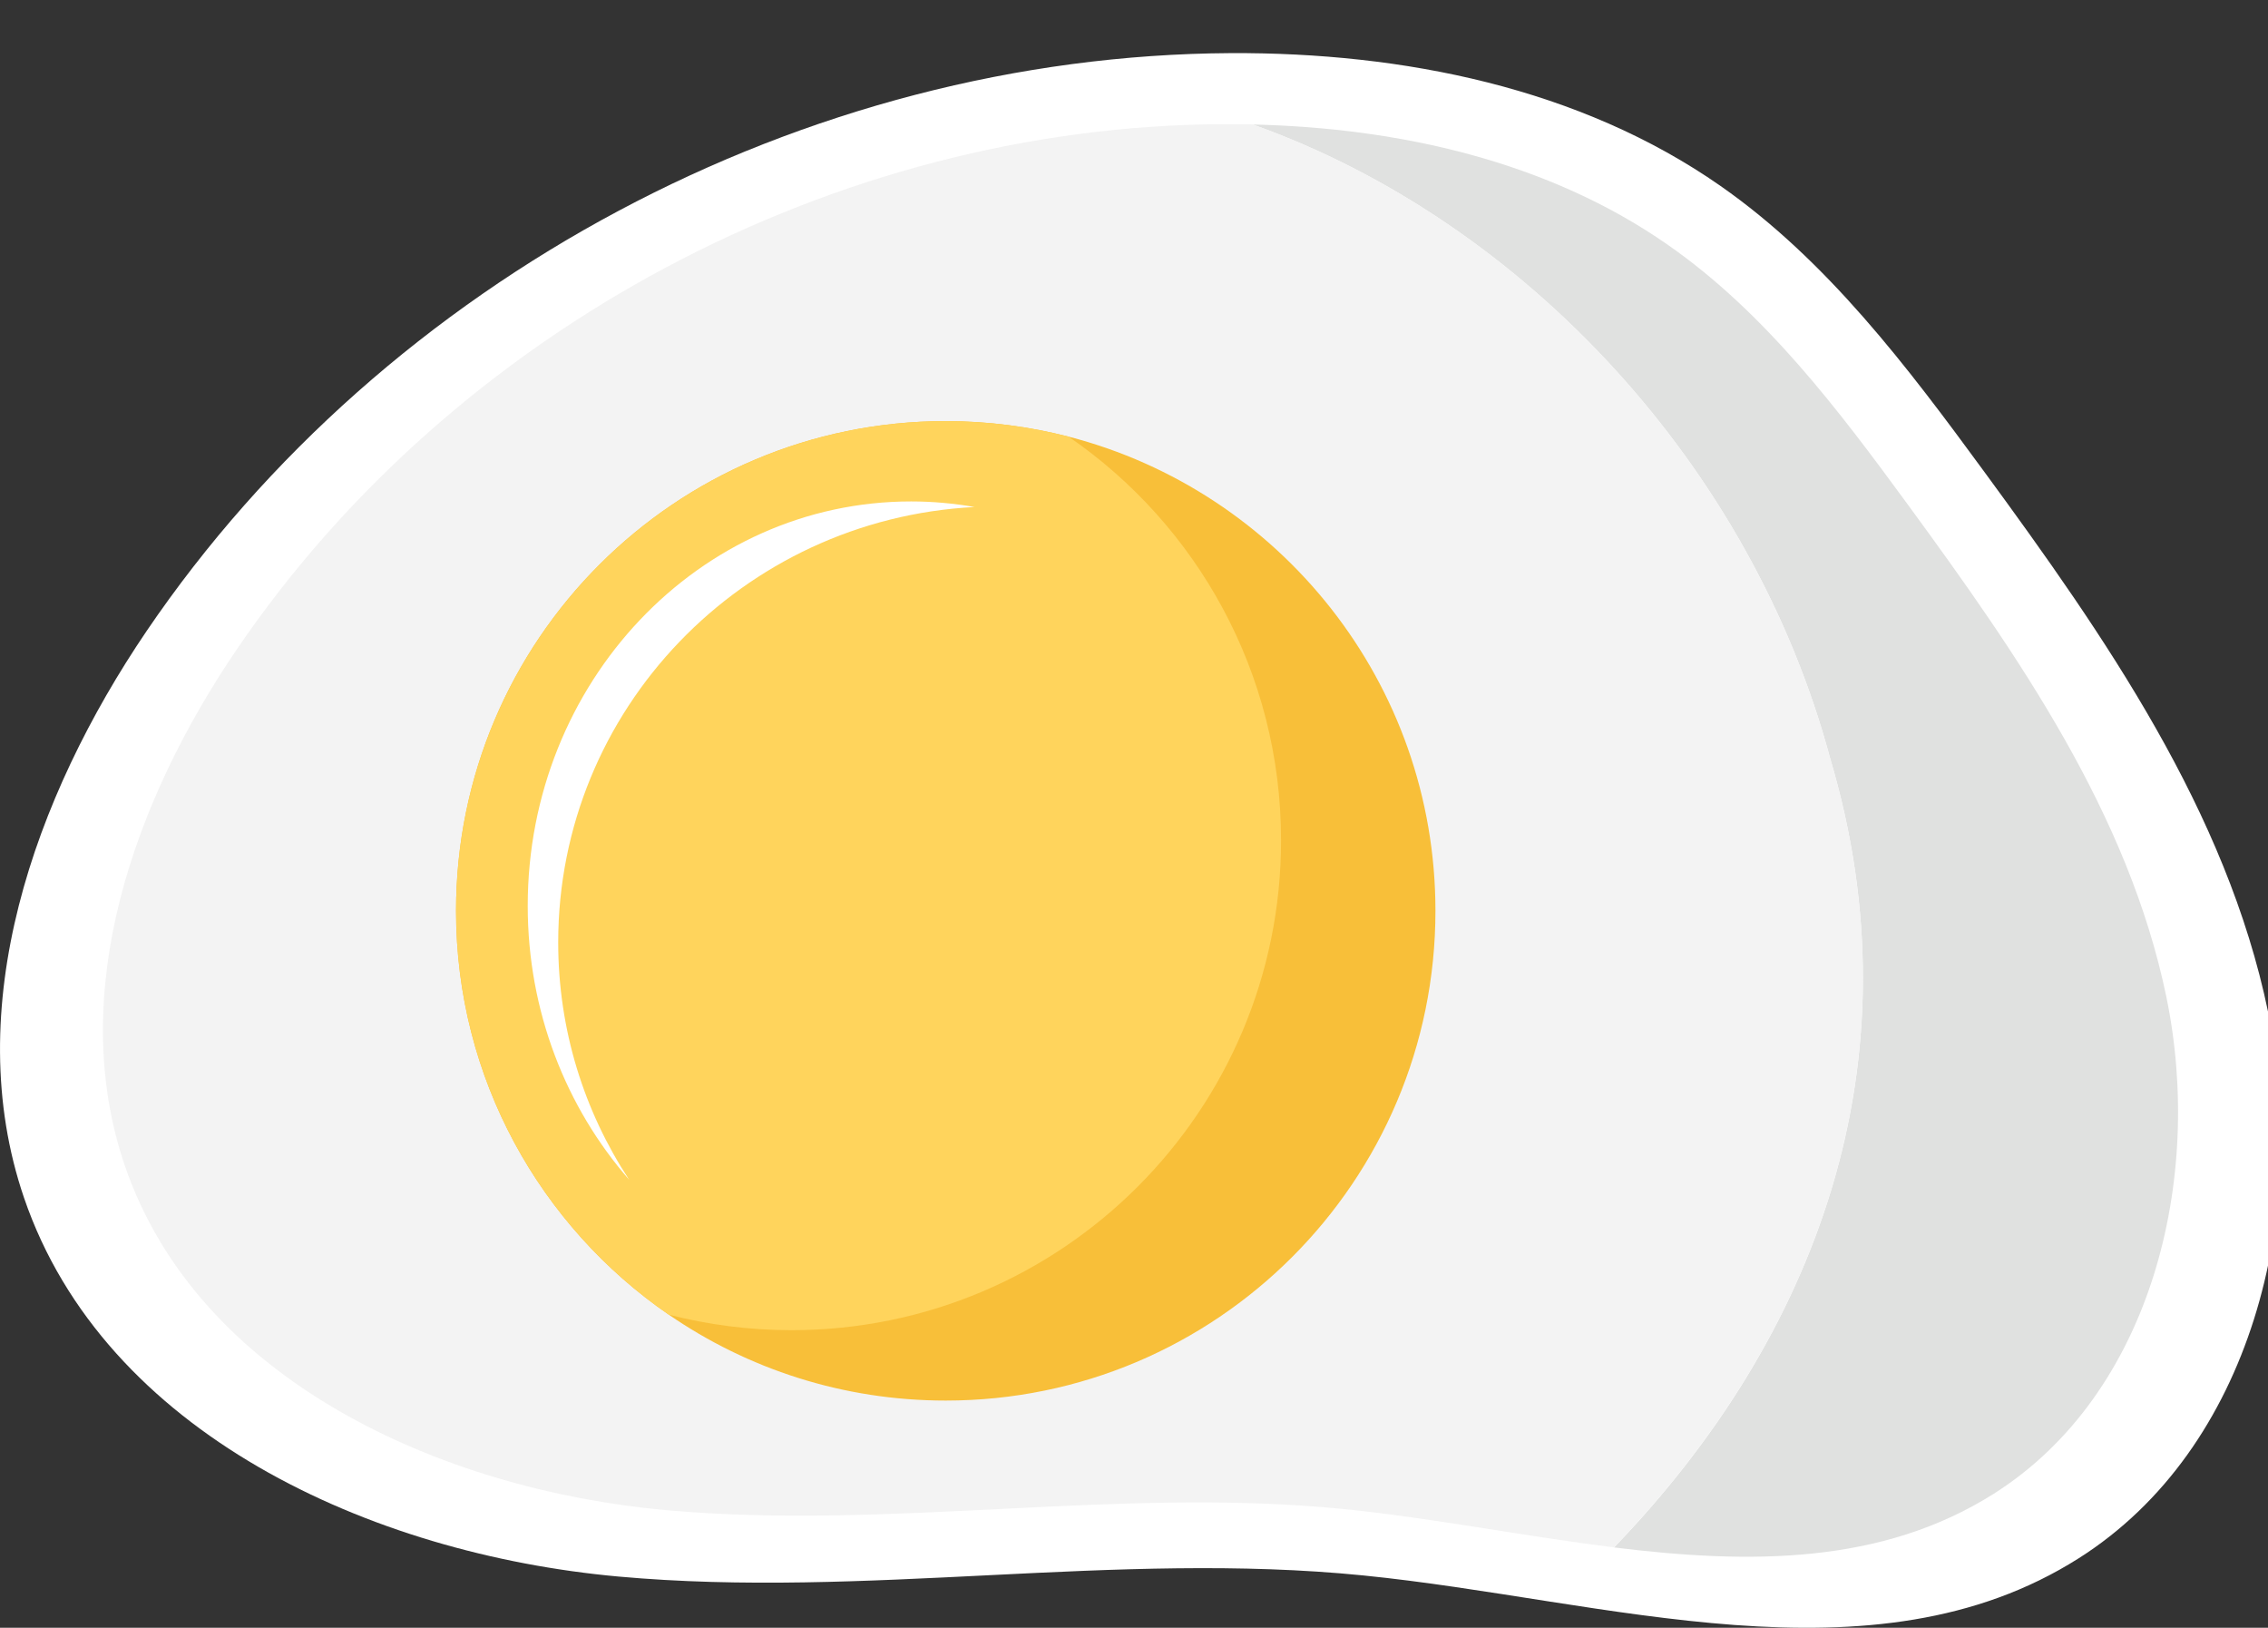 <?xml version="1.0" encoding="utf-8"?>
<!-- Generator: Adobe Illustrator 25.4.1, SVG Export Plug-In . SVG Version: 6.00 Build 0)  -->
<svg version="1.1" id="Layer_1" xmlns="http://www.w3.org/2000/svg" xmlns:xlink="http://www.w3.org/1999/xlink" x="0px" y="0px"
	 viewBox="0 0 207.58 148.94" style="enable-background:new 0 0 207.58 148.94;" xml:space="preserve">
<rect x="0" y="0" width="207.58" height="148.94" fill="#333333" stroke="none"/>
<style type="text/css">
	.st0{display:none;}
	.st1{display:inline;}
	.st2{fill:#ED8222;}
	.st3{fill:url(#SVGID_1_);}
	.st4{fill:#D27428;}
	.st5{fill:url(#SVGID_00000111166296330737186050000000894881828092417162_);}
	.st6{fill:#C96728;}
	.st7{fill:url(#SVGID_00000178891070119329321100000013415584454801257090_);}
	.st8{fill:#F89A37;}
	.st9{fill:url(#SVGID_00000174565190991967001740000017056928244501633939_);}
	.st10{fill:#F4C524;}
	.st11{fill:url(#SVGID_00000070101810379848812510000000954868359020950177_);}
	.st12{fill:#EDA321;}
	.st13{fill:url(#SVGID_00000090254167133559404670000006776787313283135874_);}
	.st14{fill:url(#SVGID_00000044165791390665141600000009526914268050486916_);}
	.st15{fill:url(#SVGID_00000000205955090162061250000001170205644092912312_);}
	.st16{fill:url(#SVGID_00000178198088084018640100000001850140753583633313_);}
	.st17{fill:#E8B121;}
	.st18{fill:url(#SVGID_00000116930364534320591090000015732267934046956967_);}
	.st19{fill:url(#SVGID_00000165200413478761555600000010060760551137543603_);}
	.st20{fill:url(#SVGID_00000065786997174583490410000008216413128800681614_);}
	.st21{fill:url(#SVGID_00000158724722942510345640000003855289459541238147_);}
	.st22{fill:url(#SVGID_00000106867593877319481960000003191751328965301930_);}
	.st23{fill:url(#SVGID_00000142158784927371207150000007201752304857544124_);}
	.st24{fill:url(#SVGID_00000132070899507252670700000012854768947644324994_);}
	.st25{fill:url(#SVGID_00000055693763977741478940000014475467677636565644_);}
	.st26{fill:url(#SVGID_00000043417903516436361240000008002158565957252518_);}
	.st27{fill:url(#SVGID_00000170244348640001040730000008339055250281410183_);}
	.st28{fill:#EB8B23;}
	.st29{fill:url(#SVGID_00000098901003346524744180000010122312322728838047_);}
	.st30{fill:url(#SVGID_00000176042852846019824780000006987150612023686044_);}
	.st31{fill:url(#SVGID_00000152243373688666059110000014435253970508931485_);}
	.st32{fill:#A1D9D8;}
	.st33{fill:url(#SVGID_00000036241953523033096760000004373035001665962384_);}
	.st34{fill:#438D88;}
	.st35{fill:#FCB017;}
	.st36{fill:url(#SVGID_00000160192621696108203920000000622605257494749339_);}
	.st37{fill:url(#SVGID_00000080182164563112958780000013032111329693061764_);}
	.st38{fill:#F5E7C6;}
	.st39{fill:url(#SVGID_00000129906023536375573010000017778816318622875070_);}
	.st40{fill:url(#SVGID_00000133509295168322086220000000610521600358161057_);}
	.st41{fill:#EDAA82;}
	.st42{fill:#FFFFFF;}
	.st43{fill:#E0E1E0;}
	.st44{fill:#F3F3F3;}
	.st45{fill:#F8BF39;}
	.st46{fill:#FFD45C;}
</style>
<g class="st0">
	<g class="st1">
		<path class="st2" d="M78.66,94.48l1.95,27.26c-8.87,6.75-17.32,13.2-24.86,18.77l-0.1,0.21c-17.6-6.83-22.48-8.28-22.48-8.28
			c-6.16-3.36,2.55-9.98,21.53-21.1C58.94,108.83,67.6,102.67,78.66,94.48z"/>
		<linearGradient id="SVGID_1_" gradientUnits="userSpaceOnUse" x1="31.207" y1="117.595" x2="80.61" y2="117.595">
			<stop  offset="0" style="stop-color:#D89B57"/>
			<stop  offset="0.333" style="stop-color:#E3B98A"/>
			<stop  offset="0.551" style="stop-color:#EED4B8"/>
			<stop  offset="0.742" style="stop-color:#F4E7D7"/>
			<stop  offset="1" style="stop-color:#FFFFFF"/>
		</linearGradient>
		<path class="st3" d="M78.66,94.48l1.95,27.26c-8.87,6.75-17.32,13.2-24.86,18.77l-0.1,0.21c-17.6-6.83-22.48-8.28-22.48-8.28
			c-6.16-3.36,2.55-9.98,21.53-21.1C58.94,108.83,67.6,102.67,78.66,94.48z"/>
		<path class="st4" d="M83.86,202.91c61.37,25.43,110.2,41.02,122.92,38.26v14.69c-13.67,1.61-59.21-13.08-116.02-36.6
			c-63.71-26.41-77.78-30.48-77.78-30.48c-1.02-0.55-1.66-1.19-1.98-1.87h0.07c-7.24-8.66-10.1-15.67-10.85-17.7
			c0.43,0.63,1.06,1.19,1.97,1.7C2.19,170.9,17.01,175.15,83.86,202.91z"/>
		
			<linearGradient id="SVGID_00000085220248139756679580000000462669858219463101_" gradientUnits="userSpaceOnUse" x1="98.677" y1="273.887" x2="105.983" y2="180.903">
			<stop  offset="0" style="stop-color:#F79030"/>
			<stop  offset="1" style="stop-color:#010101"/>
		</linearGradient>
		<path style="fill:url(#SVGID_00000085220248139756679580000000462669858219463101_);" d="M83.86,202.91
			c61.37,25.43,110.2,41.02,122.92,38.26v14.69c-13.67,1.61-59.21-13.08-116.02-36.6c-63.71-26.41-77.78-30.48-77.78-30.48
			c-1.02-0.55-1.66-1.19-1.98-1.87h0.07c-7.24-8.66-10.1-15.67-10.85-17.7c0.43,0.63,1.06,1.19,1.97,1.7
			C2.19,170.9,17.01,175.15,83.86,202.91z"/>
		<path class="st6" d="M209.33,239.98c10.93-11.08,69.12-57.32,124.09-101.44c43.31-34.69,71.95-53.41,77.1-62.59
			c-1.66,5.73-5.69,19.23-8.83,22.89c-5.69,9-32.73,26.75-73.12,59.14c-52.35,42-107.78,86.03-118.25,96.6
			c-0.68,0.72-1.85,1.15-3.54,1.27v-14.69C207.95,240.96,208.8,240.54,209.33,239.98z"/>
		
			<linearGradient id="SVGID_00000117671134735094775180000005011758490493905296_" gradientUnits="userSpaceOnUse" x1="364.512" y1="284.035" x2="300.747" y2="149.199">
			<stop  offset="0" style="stop-color:#F79030"/>
			<stop  offset="1" style="stop-color:#010101"/>
		</linearGradient>
		<path style="fill:url(#SVGID_00000117671134735094775180000005011758490493905296_);" d="M209.33,239.98
			c10.93-11.08,69.12-57.32,124.09-101.44c43.31-34.69,71.95-53.41,77.1-62.59c-1.66,5.73-5.69,19.23-8.83,22.89
			c-5.69,9-32.73,26.75-73.12,59.14c-52.35,42-107.78,86.03-118.25,96.6c-0.68,0.72-1.85,1.15-3.54,1.27v-14.69
			C207.95,240.96,208.8,240.54,209.33,239.98z"/>
		<path class="st8" d="M333.42,138.55c-54.97,44.11-113.16,90.35-124.09,101.44c-0.53,0.55-1.38,0.97-2.55,1.19v-9.93
			c1.17-0.21,2.02-0.63,2.55-1.19c10.93-11.13,69.12-57.32,124.09-101.44c47.13-37.83,76.89-56.64,77.85-64.84v9.55
			c0,0-0.27,0.93-0.7,2.46c0,0.04,0,0.09-0.04,0.17C405.36,85.14,376.73,103.86,333.42,138.55z"/>
		
			<linearGradient id="SVGID_00000168084870621614263660000005225900333464074886_" gradientUnits="userSpaceOnUse" x1="171.901" y1="259.236" x2="405.723" y2="77.891">
			<stop  offset="0" style="stop-color:#D89B57"/>
			<stop  offset="0.333" style="stop-color:#E3B98A"/>
			<stop  offset="0.551" style="stop-color:#EED4B8"/>
			<stop  offset="0.742" style="stop-color:#F4E7D7"/>
			<stop  offset="1" style="stop-color:#FFFFFF"/>
		</linearGradient>
		<path style="fill:url(#SVGID_00000168084870621614263660000005225900333464074886_);" d="M333.42,138.55
			c-54.97,44.11-113.16,90.35-124.09,101.44c-0.53,0.55-1.38,0.97-2.55,1.19v-9.93c1.17-0.21,2.02-0.63,2.55-1.19
			c10.93-11.13,69.12-57.32,124.09-101.44c47.13-37.83,76.89-56.64,77.85-64.84v9.55c0,0-0.27,0.93-0.7,2.46
			c0,0.04,0,0.09-0.04,0.17C405.36,85.14,376.73,103.86,333.42,138.55z"/>
		<path class="st10" d="M206.78,241.17c-12.72,2.76-61.55-12.82-122.92-38.26C17.01,175.15,2.19,170.9,2.19,170.9
			c-0.91-0.51-1.55-1.06-1.97-1.7c-0.04-0.09-0.04-0.21-0.1-0.26C0.07,168.69,0,168.57,0,168.57v-9.85c0.28,0.9,1.02,1.62,2.19,2.25
			c0,0,14.82,4.25,81.67,32.01c61.37,25.43,110.2,41.02,122.92,38.26V241.17z"/>
		
			<linearGradient id="SVGID_00000108273225369274235420000007764015181361870011_" gradientUnits="userSpaceOnUse" x1="-82.511" y1="106.717" x2="208.463" y2="253.533">
			<stop  offset="0" style="stop-color:#D89B57"/>
			<stop  offset="0.333" style="stop-color:#E3B98A"/>
			<stop  offset="0.551" style="stop-color:#EED4B8"/>
			<stop  offset="0.742" style="stop-color:#F4E7D7"/>
			<stop  offset="1" style="stop-color:#FFFFFF"/>
		</linearGradient>
		<path style="fill:url(#SVGID_00000108273225369274235420000007764015181361870011_);" d="M206.78,241.17
			c-12.72,2.76-61.55-12.82-122.92-38.26C17.01,175.15,2.19,170.9,2.19,170.9c-0.91-0.51-1.55-1.06-1.97-1.7
			c-0.04-0.09-0.04-0.21-0.1-0.26C0.07,168.69,0,168.57,0,168.57v-9.85c0.28,0.9,1.02,1.62,2.19,2.25c0,0,14.82,4.25,81.67,32.01
			c61.37,25.43,110.2,41.02,122.92,38.26V241.17z"/>
		<path class="st12" d="M210.71,64.58c15.1,4.97,30.93,10.23,46.92,15.5c-9.4,7.51-18.74,14.99-27.96,22.29l-15.77-5.35
			L210.71,64.58z"/>
		<path class="st12" d="M207.2,137.15c15.1,5.01,30.34,10.06,45.27,14.9c-9.56,7.69-18.22,14.73-25.46,20.72l-16.3-5.56v-0.09
			L207.2,137.15z"/>
		
			<linearGradient id="SVGID_00000129203295836737113240000006632213932709015437_" gradientUnits="userSpaceOnUse" x1="227.132" y1="178.835" x2="231.12" y2="128.328">
			<stop  offset="0" style="stop-color:#F79030"/>
			<stop  offset="1" style="stop-color:#010101"/>
		</linearGradient>
		<path style="fill:url(#SVGID_00000129203295836737113240000006632213932709015437_);" d="M207.2,137.15
			c15.1,5.01,30.34,10.06,45.27,14.9c-9.56,7.69-18.22,14.73-25.46,20.72l-16.3-5.56v-0.09L207.2,137.15z"/>
		<path class="st12" d="M272.65,85.05c15.16,4.97,30.36,9.98,44.97,14.78c-2.27,1.78-4.63,3.65-7,5.56
			c-7.03,5.65-14.14,11.33-21.17,16.94l-16.58-5.52h-0.21V85.05z"/>
		
			<linearGradient id="SVGID_00000024002925106532111010000014511185271519369869_" gradientUnits="userSpaceOnUse" x1="289.889" y1="135.082" x2="295.199" y2="91.934">
			<stop  offset="0" style="stop-color:#F79030"/>
			<stop  offset="1" style="stop-color:#010101"/>
		</linearGradient>
		<path style="fill:url(#SVGID_00000024002925106532111010000014511185271519369869_);" d="M272.65,85.05
			c15.16,4.97,30.36,9.98,44.97,14.78c-2.27,1.78-4.63,3.65-7,5.56c-7.03,5.65-14.14,11.33-21.17,16.94l-16.58-5.52h-0.21V85.05z"/>
		<path class="st12" d="M374.26,48.32c5.8,3.27-4.18,11.25-25.28,27.3c0,0-5.94-1.78-13.97-4.29V35.07
			C355.62,41.57,371.39,46.71,374.26,48.32z"/>
		
			<linearGradient id="SVGID_00000055709403740836887650000001156168330574786706_" gradientUnits="userSpaceOnUse" x1="353.221" y1="97.074" x2="355.214" y2="48.578">
			<stop  offset="0" style="stop-color:#F79030"/>
			<stop  offset="1" style="stop-color:#010101"/>
		</linearGradient>
		<path style="fill:url(#SVGID_00000055709403740836887650000001156168330574786706_);" d="M374.26,48.32
			c5.8,3.27-4.18,11.25-25.28,27.3c0,0-5.94-1.78-13.97-4.29V35.07C355.62,41.57,371.39,46.71,374.26,48.32z"/>
		<path class="st12" d="M271.98,51.12V15.41c15.46,4.84,32.35,10.07,47.83,14.86c-10.43,8.41-21.36,17.2-32.59,26.16
			c-5.24-1.66-10.4-3.23-15.39-4.76l-0.23-0.3L271.98,51.12z"/>
		
			<linearGradient id="SVGID_00000135683534267322415540000017894540517641628085_" gradientUnits="userSpaceOnUse" x1="289.591" y1="60.02" x2="296.232" y2="20.835">
			<stop  offset="0" style="stop-color:#F79030"/>
			<stop  offset="1" style="stop-color:#010101"/>
		</linearGradient>
		<path style="fill:url(#SVGID_00000135683534267322415540000017894540517641628085_);" d="M271.98,51.12V15.41
			c15.46,4.84,32.35,10.07,47.83,14.86c-10.43,8.41-21.36,17.2-32.59,26.16c-5.24-1.66-10.4-3.23-15.39-4.76l-0.23-0.3L271.98,51.12
			z"/>
		<path class="st12" d="M218.84-1.78c5.05,2,19.6,6.75,37.94,12.49c-8.7,7-17.79,14.27-27.11,21.74c-8.7-4.93-15.35-6.63-20.61-6.46
			v-29.8v-0.04C211.88-3.86,215.12-3.26,218.84-1.78z"/>
		<path class="st12" d="M145.87,43.01c14.29,4.76,31.29,10.44,49.85,16.56c-7.75,6.16-15.46,12.31-23.06,18.38l-25.3-7.56
			L145.87,43.01z"/>
		<path class="st12" d="M130.25,111.71c-8.7,6.92-16.94,13.46-24.5,19.4l-25.13-9.38l-1.95-27.26
			C92.41,99.06,110.16,105.01,130.25,111.71z"/>
		<path class="st17" d="M188.61,117.06l25.28-20.04l15.77,5.35c-8.6,6.84-17.04,13.55-25.11,19.96
			C199.18,120.59,193.85,118.85,188.61,117.06z"/>
		<path class="st17" d="M147.42,145.38l19.55,6.75c-11,8.75-20.47,16.22-27.74,21.95v0.04c-6.33-2.37-12.97-4.92-19.87-7.64l28-21.1
			H147.42z"/>
		
			<linearGradient id="SVGID_00000060000615482098031060000004042584297895398079_" gradientUnits="userSpaceOnUse" x1="119.354" y1="159.756" x2="166.972" y2="159.756">
			<stop  offset="0" style="stop-color:#FCB668"/>
			<stop  offset="1" style="stop-color:#FFFFFF"/>
		</linearGradient>
		<path style="fill:url(#SVGID_00000060000615482098031060000004042584297895398079_);" d="M147.42,145.38l19.55,6.75
			c-11,8.75-20.47,16.22-27.74,21.95v0.04c-6.33-2.37-12.97-4.92-19.87-7.64l28-21.1H147.42z"/>
		<path class="st17" d="M183.98,188.61l26.73-21.48v0.09l16.3,5.56c-10.04,8.28-17.32,14.52-20.34,17.53
			c-2.19,2.17-10.25,1.44-22.69-1.66V188.61z"/>
		
			<linearGradient id="SVGID_00000097476595554605187410000011675162555416297902_" gradientUnits="userSpaceOnUse" x1="183.98" y1="179.338" x2="227.011" y2="179.338">
			<stop  offset="0" style="stop-color:#FCB668"/>
			<stop  offset="1" style="stop-color:#FFFFFF"/>
		</linearGradient>
		<path style="fill:url(#SVGID_00000097476595554605187410000011675162555416297902_);" d="M183.98,188.61l26.73-21.48v0.09
			l16.3,5.56c-10.04,8.28-17.32,14.52-20.34,17.53c-2.19,2.17-10.25,1.44-22.69-1.66V188.61z"/>
		<path class="st17" d="M272.65,117.41v-0.6h0.21l16.58,5.52c-8.43,6.75-16.79,13.46-24.69,19.83h-0.07
			c-5.31-1.74-10.74-3.57-16.2-5.35L272.65,117.41z"/>
		
			<linearGradient id="SVGID_00000146480634041525397100000018287177541966625940_" gradientUnits="userSpaceOnUse" x1="248.494" y1="129.484" x2="289.446" y2="129.484">
			<stop  offset="0" style="stop-color:#FCB668"/>
			<stop  offset="1" style="stop-color:#FFFFFF"/>
		</linearGradient>
		<path style="fill:url(#SVGID_00000146480634041525397100000018287177541966625940_);" d="M272.65,117.41v-0.6h0.21l16.58,5.52
			c-8.43,6.75-16.79,13.46-24.69,19.83h-0.07c-5.31-1.74-10.74-3.57-16.2-5.35L272.65,117.41z"/>
		<path class="st17" d="M348.98,75.62c-5.52,4.2-11.8,9-18.77,14.35c-4.92-1.66-9.98-3.31-15.03-4.93l19.83-13.71
			C343.03,73.84,348.98,75.62,348.98,75.62z"/>
		
			<linearGradient id="SVGID_00000098218302172871752060000011957151175149915785_" gradientUnits="userSpaceOnUse" x1="315.177" y1="80.656" x2="348.977" y2="80.656">
			<stop  offset="0" style="stop-color:#FCB668"/>
			<stop  offset="1" style="stop-color:#FFFFFF"/>
		</linearGradient>
		<path style="fill:url(#SVGID_00000098218302172871752060000011957151175149915785_);" d="M348.98,75.62
			c-5.52,4.2-11.8,9-18.77,14.35c-4.92-1.66-9.98-3.31-15.03-4.93l19.83-13.71C343.03,73.84,348.98,75.62,348.98,75.62z"/>
		<path class="st17" d="M287.22,56.43c-5.69,4.59-11.42,9.17-17.22,13.76c-5.2-1.7-10.47-3.44-15.63-5.13l17.22-13.67l0.23,0.3
			C276.82,53.21,281.98,54.77,287.22,56.43z"/>
		
			<linearGradient id="SVGID_00000067918870299655766780000015928372364505070979_" gradientUnits="userSpaceOnUse" x1="254.377" y1="60.784" x2="287.22" y2="60.784">
			<stop  offset="0" style="stop-color:#FCB668"/>
			<stop  offset="1" style="stop-color:#FFFFFF"/>
		</linearGradient>
		<path style="fill:url(#SVGID_00000067918870299655766780000015928372364505070979_);" d="M287.22,56.43
			c-5.69,4.59-11.42,9.17-17.22,13.76c-5.2-1.7-10.47-3.44-15.63-5.13l17.22-13.67l0.23,0.3C276.82,53.21,281.98,54.77,287.22,56.43
			z"/>
		<path class="st17" d="M209.05,25.99c5.27-0.17,11.91,1.53,20.61,6.46c-7.11,5.73-14.33,11.5-21.61,17.32
			c-8.3-2.76-16.37-5.48-24.03-8.03c1.13-0.97,6.71-6.11,7.35-6.71C195.72,31.08,200.66,26.24,209.05,25.99z"/>
		<path class="st17" d="M147.36,70.4l25.3,7.56c-10.32,8.2-20.36,16.22-30.04,23.9c-8.7-2.93-17.05-5.69-24.86-8.28
			C128.12,85.52,138.27,77.58,147.36,70.4z"/>
		<path class="st17" d="M105.75,131.12c-9.51,7.51-17.9,14.18-24.82,19.66c-10.47-4.2-18.74-7.51-25.28-10.06l0.1-0.21
			c7.54-5.56,15.99-12.02,24.86-18.77L105.75,131.12z"/>
		<path class="st2" d="M209.05-3.82v29.8c-8.39,0.26-13.33,5.1-17.68,9.04c-0.64,0.6-6.22,5.73-7.35,6.71
			c-9.08-3.06-17.68-5.9-25.67-8.57c17.81-14.01,31.95-25.35,36.2-28.96c0,0,4.25-8.07,14.5-8.07V-3.82z"/>
		<path class="st2" d="M145.87,43.01l1.49,27.39c-9.09,7.17-19.23,15.12-29.6,23.18c-9.51-3.18-18.34-6.16-26.16-8.75
			C108.4,72.1,128.12,56.86,145.87,43.01z"/>
		<path class="st2" d="M147.36,117.41v27.98l-28,21.1c-5.73-2.3-11.7-4.67-17.79-7.22c-2.25-0.93-4.42-1.87-6.54-2.72
			c13.27-10.57,30.76-24.37,50.27-39.83C145.98,116.94,146.68,117.19,147.36,117.41z"/>
		
			<linearGradient id="SVGID_00000047763273039893020430000016773823500230854584_" gradientUnits="userSpaceOnUse" x1="95.028" y1="141.606" x2="147.358" y2="141.606">
			<stop  offset="0" style="stop-color:#D89B57"/>
			<stop  offset="0.333" style="stop-color:#E3B98A"/>
			<stop  offset="0.551" style="stop-color:#EED4B8"/>
			<stop  offset="0.742" style="stop-color:#F4E7D7"/>
			<stop  offset="1" style="stop-color:#FFFFFF"/>
		</linearGradient>
		<path style="fill:url(#SVGID_00000047763273039893020430000016773823500230854584_);" d="M147.36,117.41v27.98l-28,21.1
			c-5.73-2.3-11.7-4.67-17.79-7.22c-2.25-0.93-4.42-1.87-6.54-2.72c13.27-10.57,30.76-24.37,50.27-39.83
			C145.98,116.94,146.68,117.19,147.36,117.41z"/>
		<path class="st2" d="M210.71,64.58l3.18,32.44l-25.28,20.04c-10.53-3.44-20.89-6.88-30.93-10.23
			C174.62,93.37,192.75,78.98,210.71,64.58z"/>
		<path class="st2" d="M271.98,15.41v35.71l-0.38,0.26l-17.22,13.67c-10.61-3.53-21.08-6.97-31.29-10.32
			C240.05,41.14,256.73,27.73,271.98,15.41z"/>
		
			<linearGradient id="SVGID_00000054241343784913545280000000696388504459818369_" gradientUnits="userSpaceOnUse" x1="223.085" y1="40.234" x2="271.976" y2="40.234">
			<stop  offset="0" style="stop-color:#D89B57"/>
			<stop  offset="0.333" style="stop-color:#E3B98A"/>
			<stop  offset="0.551" style="stop-color:#EED4B8"/>
			<stop  offset="0.742" style="stop-color:#F4E7D7"/>
			<stop  offset="1" style="stop-color:#FFFFFF"/>
		</linearGradient>
		<path style="fill:url(#SVGID_00000054241343784913545280000000696388504459818369_);" d="M271.98,15.41v35.71l-0.38,0.26
			l-17.22,13.67c-10.61-3.53-21.08-6.97-31.29-10.32C240.05,41.14,256.73,27.73,271.98,15.41z"/>
		<path class="st2" d="M335.01,35.07v36.26l-19.83,13.71c-9.89-3.27-19.97-6.54-30.12-9.89c17.32-13.84,34.27-27.47,49.89-40.08
			C335.01,35.07,335.01,35.07,335.01,35.07z"/>
		
			<linearGradient id="SVGID_00000065035089955251295300000011430900089097669761_" gradientUnits="userSpaceOnUse" x1="285.055" y1="60.062" x2="335.007" y2="60.062">
			<stop  offset="0" style="stop-color:#D89B57"/>
			<stop  offset="0.333" style="stop-color:#E3B98A"/>
			<stop  offset="0.551" style="stop-color:#EED4B8"/>
			<stop  offset="0.742" style="stop-color:#F4E7D7"/>
			<stop  offset="1" style="stop-color:#FFFFFF"/>
		</linearGradient>
		<path style="fill:url(#SVGID_00000065035089955251295300000011430900089097669761_);" d="M335.01,35.07v36.26l-19.83,13.71
			c-9.89-3.27-19.97-6.54-30.12-9.89c17.32-13.84,34.27-27.47,49.89-40.08C335.01,35.07,335.01,35.07,335.01,35.07z"/>
		<path class="st2" d="M272.65,116.81v0.6l-24.16,19.4c-9.57-3.1-19.25-6.28-28.91-9.47c16.94-13.46,35.01-27.86,53.07-42.29V116.81
			z"/>
		
			<linearGradient id="SVGID_00000090292396926006014570000003884228086761048978_" gradientUnits="userSpaceOnUse" x1="219.581" y1="110.927" x2="272.655" y2="110.927">
			<stop  offset="0" style="stop-color:#D89B57"/>
			<stop  offset="0.333" style="stop-color:#E3B98A"/>
			<stop  offset="0.551" style="stop-color:#EED4B8"/>
			<stop  offset="0.742" style="stop-color:#F4E7D7"/>
			<stop  offset="1" style="stop-color:#FFFFFF"/>
		</linearGradient>
		<path style="fill:url(#SVGID_00000090292396926006014570000003884228086761048978_);" d="M272.65,116.81v0.6l-24.16,19.4
			c-9.57-3.1-19.25-6.28-28.91-9.47c16.94-13.46,35.01-27.86,53.07-42.29V116.81z"/>
		<path class="st2" d="M183.98,188.61v0.04c-8.24-2.12-18.39-5.27-30.02-9.3c13.44-10.62,32.08-25.39,53.24-42.2l3.5,29.97
			L183.98,188.61z"/>
		
			<linearGradient id="SVGID_00000004520223379079410470000011597713007083622561_" gradientUnits="userSpaceOnUse" x1="153.958" y1="162.899" x2="210.707" y2="162.899">
			<stop  offset="0" style="stop-color:#D89B57"/>
			<stop  offset="0.333" style="stop-color:#E3B98A"/>
			<stop  offset="0.551" style="stop-color:#EED4B8"/>
			<stop  offset="0.742" style="stop-color:#F4E7D7"/>
			<stop  offset="1" style="stop-color:#FFFFFF"/>
		</linearGradient>
		<path style="fill:url(#SVGID_00000004520223379079410470000011597713007083622561_);" d="M183.98,188.61v0.04
			c-8.24-2.12-18.39-5.27-30.02-9.3c13.44-10.62,32.08-25.39,53.24-42.2l3.5,29.97L183.98,188.61z"/>
		<path class="st28" d="M15.35,136.47c0,0,13.72,3.99,75.58,29.6c55.11,22.84,99.31,37.15,112.6,35.58v0.04l3.25,29.55
			c-12.72,2.76-61.55-12.82-122.92-38.26c-66.85-27.77-81.67-32.01-81.67-32.01c-1.17-0.63-1.91-1.36-2.19-2.25v-0.08
			c-0.15-6.8,11.91-24.12,13.4-26.24C12.8,134.09,13.44,135.41,15.35,136.47z"/>
		
			<linearGradient id="SVGID_00000131329105085604254690000001054641107018035329_" gradientUnits="userSpaceOnUse" x1="113.475" y1="171.858" x2="95.771" y2="209.922">
			<stop  offset="0" style="stop-color:#F79030"/>
			<stop  offset="1" style="stop-color:#010101"/>
		</linearGradient>
		<path style="fill:url(#SVGID_00000131329105085604254690000001054641107018035329_);" d="M15.35,136.47c0,0,13.72,3.99,75.58,29.6
			c55.11,22.84,99.31,37.15,112.6,35.58v0.04l3.25,29.55c-12.72,2.76-61.55-12.82-122.92-38.26
			c-66.85-27.77-81.67-32.01-81.67-32.01c-1.17-0.63-1.91-1.36-2.19-2.25v-0.08c-0.15-6.8,11.91-24.12,13.4-26.24
			C12.8,134.09,13.44,135.41,15.35,136.47z"/>
		<path class="st2" d="M411.26,63.23v0.55c-0.96,8.19-30.72,27-77.85,64.84c-54.97,44.11-113.16,90.31-124.09,101.44
			c-0.53,0.55-1.38,0.97-2.55,1.19l-3.25-29.55v-0.04c1.66-0.13,2.76-0.55,3.46-1.23c10.19-10.27,63.96-53.11,114.83-93.84
			c47.09-37.79,75.4-55.03,71.74-61.61C397.59,48.75,408.59,59.19,411.26,63.23z"/>
		
			<linearGradient id="SVGID_00000036966652381341712080000003547351818891362728_" gradientUnits="userSpaceOnUse" x1="346.111" y1="204.926" x2="298.276" y2="130.515">
			<stop  offset="0" style="stop-color:#F79030"/>
			<stop  offset="1" style="stop-color:#010101"/>
		</linearGradient>
		<path style="fill:url(#SVGID_00000036966652381341712080000003547351818891362728_);" d="M411.26,63.23v0.55
			c-0.96,8.19-30.72,27-77.85,64.84c-54.97,44.11-113.16,90.31-124.09,101.44c-0.53,0.55-1.38,0.97-2.55,1.19l-3.25-29.55v-0.04
			c1.66-0.13,2.76-0.55,3.46-1.23c10.19-10.27,63.96-53.11,114.83-93.84c47.09-37.79,75.4-55.03,71.74-61.61
			C397.59,48.75,408.59,59.19,411.26,63.23z"/>
		<path class="st10" d="M393.56,44.97c-0.89-0.85-1.49-1.4-1.49-1.4c-9.51-5.35-152.41-47.6-171.64-55.37
			c-19.23-7.69-26.83,6.67-26.83,6.67C179.03,7.31,60.17,100.89,39.17,113.16c-14.84,8.66-23.97,14.86-25.67,19.07
			c0,0.04-0.07,0.08-0.11,0.17c-0.6,1.7,0.04,3.01,1.95,4.07c0,0,13.72,3.99,75.58,29.6c55.11,22.84,99.31,37.15,112.6,35.58
			c1.66-0.13,2.76-0.55,3.46-1.23c10.19-10.27,63.96-53.11,114.83-93.84C368.91,68.79,397.23,51.55,393.56,44.97z M319.81,30.27
			c-10.43,8.41-21.36,17.2-32.59,26.16c-5.69,4.59-11.42,9.17-17.22,13.76c-5.2-1.7-10.47-3.44-15.63-5.13
			c-10.61-3.53-21.08-6.97-31.29-10.32c16.96-13.59,33.65-27,48.89-39.32C287.43,20.26,304.33,25.48,319.81,30.27z M257.62,80.08
			c-9.4,7.51-18.74,14.99-27.96,22.29c-8.6,6.84-17.04,13.55-25.11,19.96c-5.37-1.74-10.7-3.48-15.94-5.27
			c-10.53-3.44-20.89-6.88-30.93-10.23c16.94-13.46,35.07-27.85,53.03-42.25C225.8,69.55,241.64,74.82,257.62,80.08z M194.55,4.21
			c0,0,4.25-8.07,14.5-8.07c2.83,0,6.07,0.6,9.79,2.08c5.05,2,19.6,6.75,37.94,12.49c-8.7,7-17.79,14.27-27.11,21.74
			c-7.11,5.73-14.33,11.5-21.61,17.32c-8.3-2.76-16.37-5.48-24.03-8.03c-9.08-3.06-17.68-5.9-25.67-8.57
			C176.17,19.15,190.31,7.81,194.55,4.21z M145.87,43.01c14.29,4.76,31.29,10.44,49.85,16.56c-7.75,6.16-15.46,12.31-23.06,18.38
			c-10.32,8.2-20.36,16.22-30.04,23.9c-8.7-2.93-17.05-5.69-24.86-8.28c-9.51-3.18-18.34-6.16-26.16-8.75
			C108.4,72.1,128.12,56.86,145.87,43.01z M80.93,150.78c-10.47-4.2-18.74-7.51-25.28-10.06c-17.6-6.83-22.48-8.28-22.48-8.28
			c-6.16-3.36,2.55-9.98,21.53-21.1c4.25-2.5,12.91-8.66,23.97-16.86c13.76,4.59,31.5,10.53,51.59,17.24
			c-8.7,6.92-16.94,13.46-24.5,19.4C96.24,138.63,87.85,145.3,80.93,150.78z M139.23,174.13c-6.33-2.37-12.97-4.92-19.87-7.64
			c-5.73-2.3-11.7-4.67-17.79-7.22c-2.25-0.93-4.42-1.87-6.54-2.72c13.27-10.57,30.76-24.37,50.27-39.83
			c0.68,0.21,1.38,0.47,2.06,0.68c14.24,4.71,29.34,9.72,44.75,14.82c-8.98,7.13-17.39,13.76-25.1,19.91h-0.04
			c-11,8.75-20.47,16.22-27.74,21.95V174.13z M227.01,172.77c-10.04,8.28-17.32,14.52-20.34,17.53c-2.19,2.17-10.25,1.44-22.69-1.66
			c-8.24-2.12-18.39-5.27-30.02-9.3c13.44-10.62,32.08-25.39,53.24-42.2c15.1,5.01,30.34,10.06,45.27,14.9
			C242.91,159.74,234.25,166.78,227.01,172.77z M310.62,105.39c-7.03,5.65-14.14,11.33-21.17,16.94
			c-8.43,6.75-16.79,13.46-24.69,19.83h-0.07c-5.31-1.74-10.74-3.57-16.2-5.35c-9.57-3.1-19.25-6.28-28.91-9.47
			c16.94-13.46,35.01-27.86,53.07-42.29c15.16,4.97,30.36,9.98,44.97,14.78C315.35,101.61,312.99,103.48,310.62,105.39z
			 M348.98,75.62c-5.52,4.2-11.8,9-18.77,14.35c-4.92-1.66-9.98-3.31-15.03-4.93c-9.89-3.27-19.97-6.54-30.12-9.89
			c17.32-13.84,34.27-27.47,49.89-40.08l0.06-0.04v0.04c20.61,6.5,36.39,11.63,39.25,13.25C380.06,51.59,370.08,59.57,348.98,75.62z
			"/>
		<path class="st12" d="M147.36,117.41c14.24,4.71,29.34,9.72,44.75,14.82c-8.98,7.13-17.39,13.76-25.1,19.91h-0.04l-19.55-6.75
			h-0.06V117.41z"/>
		
			<linearGradient id="SVGID_00000164513914236881675610000004951435459283629202_" gradientUnits="userSpaceOnUse" x1="167.854" y1="162.427" x2="170.509" y2="109.325">
			<stop  offset="0" style="stop-color:#F79030"/>
			<stop  offset="1" style="stop-color:#010101"/>
		</linearGradient>
		<path style="fill:url(#SVGID_00000164513914236881675610000004951435459283629202_);" d="M147.36,117.41
			c14.24,4.71,29.34,9.72,44.75,14.82c-8.98,7.13-17.39,13.76-25.1,19.91h-0.04l-19.55-6.75h-0.06V117.41z"/>
	</g>
</g>
<g class="st0">
	<g class="st1">
		<g>
			<path class="st32" d="M165.12,119.97c0,0,0,0.17-0.04,0.55c-0.13,0.85-0.42,2.51-0.89,4.84c-0.04,0.04-0.04,0.04-0.04,0.08
				c-6.2,16.98-40.33,29.93-81.52,29.93c-41.27,0-75.4-12.95-81.6-29.93c0-0.04,0-0.04-0.09-0.08c-0.47-2.33-0.72-3.99-0.85-4.84
				C0,120.14,0,119.97,0,119.97c0-4.8,2.29-9.38,6.28-13.59c0.21,4.71,0.63,9.26,1.15,13.59c0,16.27,35.2,29.55,75.19,29.55
				c37.28,0,70.57-11.55,74.9-26.32c0-0.04,0.09-0.17,0.09-0.21c0.25-0.98,0.38-2,0.38-3.02c0.6-4.16,0.98-8.53,1.27-13.03
				C163.08,110.93,165.12,115.39,165.12,119.97z"/>
			
				<linearGradient id="SVGID_00000060026465927953252530000015805936042823098255_" gradientUnits="userSpaceOnUse" x1="92.555" y1="103.635" x2="26.811" y2="211.215">
				<stop  offset="0.035" style="stop-color:#A5C5C7"/>
				<stop  offset="0.267" style="stop-color:#DFEBEA"/>
				<stop  offset="0.379" style="stop-color:#EEF4F4"/>
				<stop  offset="0.575" style="stop-color:#F9FCFD"/>
				<stop  offset="0.773" style="stop-color:#FFFFFF"/>
				<stop  offset="1" style="stop-color:#FFFFFF"/>
			</linearGradient>
			<path style="fill:url(#SVGID_00000060026465927953252530000015805936042823098255_);" d="M165.12,119.97c0,0,0,0.17-0.04,0.55
				c-0.13,0.85-0.42,2.51-0.89,4.84c-0.04,0.04-0.04,0.04-0.04,0.08c-6.2,16.98-40.33,29.93-81.52,29.93
				c-41.27,0-75.4-12.95-81.6-29.93c0-0.04,0-0.04-0.09-0.08c-0.47-2.33-0.72-3.99-0.85-4.84C0,120.14,0,119.97,0,119.97
				c0-4.8,2.29-9.38,6.28-13.59c0.21,4.71,0.63,9.26,1.15,13.59c0,16.27,35.2,29.55,75.19,29.55c37.28,0,70.57-11.55,74.9-26.32
				c0-0.04,0.09-0.17,0.09-0.21c0.25-0.98,0.38-2,0.38-3.02c0.6-4.16,0.98-8.53,1.27-13.03
				C163.08,110.93,165.12,115.39,165.12,119.97z"/>
			<path class="st34" d="M164.14,125.45c-3.06,14.27-14.48,53.24-51.88,80.67c-6.71,4.84-17.53,7.94-29.64,7.94
				c-12.18,0-23.05-3.1-29.76-7.94C15.5,178.69,4.07,139.71,1.02,125.45c6.2,16.98,40.33,29.93,81.6,29.93
				C123.81,155.38,157.95,142.43,164.14,125.45z"/>
			<path class="st35" d="M121.64,22.14c-5.9,3.87-7.69,8.07-9.38,11.42c-2.72,5.52-3.99,9.26-9.51,5.31
				c-5.43-3.99-8.79,3.57-16.39,8.58c-7.6,5.05-0.85-6.29-5.69-9.26c-4.8-2.97-10.78-1.7-12.44-7.13
				c-1.15-3.82-8.79-1.95-15.37,2.21c-9.04-6.83,3.99-19.83,17.49-21.74c13.46-1.95,18.09,2.67,29.47,1.78
				C111.24,12.51,120.67,14.54,121.64,22.14z"/>
			
				<linearGradient id="SVGID_00000023249062458454474080000014398514419259855802_" gradientUnits="userSpaceOnUse" x1="85.753" y1="59.859" x2="85.753" y2="22.671">
				<stop  offset="0.035" style="stop-color:#D68228"/>
				<stop  offset="0.17" style="stop-color:#DD9645"/>
				<stop  offset="0.262" style="stop-color:#E4AB69"/>
				<stop  offset="0.37" style="stop-color:#EDC69B"/>
				<stop  offset="0.582" style="stop-color:#F5E2CE"/>
				<stop  offset="0.811" style="stop-color:#FDF7F0"/>
				<stop  offset="1" style="stop-color:#FFFFFF"/>
			</linearGradient>
			<path style="fill:url(#SVGID_00000023249062458454474080000014398514419259855802_);" d="M121.64,22.14
				c-5.9,3.87-7.69,8.07-9.38,11.42c-2.72,5.52-3.99,9.26-9.51,5.31c-5.43-3.99-8.79,3.57-16.39,8.58c-7.6,5.05-0.85-6.29-5.69-9.26
				c-4.8-2.97-10.78-1.7-12.44-7.13c-1.15-3.82-8.79-1.95-15.37,2.21c-9.04-6.83,3.99-19.83,17.49-21.74
				c13.46-1.95,18.09,2.67,29.47,1.78C111.24,12.51,120.67,14.54,121.64,22.14z"/>
			<g>
				
					<linearGradient id="SVGID_00000181052209732345767370000006817217089410228410_" gradientUnits="userSpaceOnUse" x1="74.736" y1="33.754" x2="78.012" y2="38.746">
					<stop  offset="0" style="stop-color:#FFFFFF"/>
					<stop  offset="1" style="stop-color:#010101"/>
				</linearGradient>
				<path style="fill:url(#SVGID_00000181052209732345767370000006817217089410228410_);" d="M74,35.77
					c1.61,0.47,3.4,0.89,5.14,1.61C78.42,35.86,76.51,35.39,74,35.77z"/>
			</g>
			<path class="st38" d="M138.46,15.43c0.43,0.72,0.89,1.49,1.27,2.25c-4.84,8.87-11.67,9.55-11.67,9.55
				c-0.81,9.26-5.05,15.2-5.05,15.2l5.05,18.51c-13.46-1.74-27.77-10.53-27.77-10.53L90.14,69.36L64.87,73.6V41.16
				c-9.3,0.38-7.56-5.52-7.56-5.52c-3.35,1.74-8.11,3.18-11.8,4.16c1.78-2.42,4.46-4.67,7.35-6.54c6.58-4.16,14.22-6.03,15.37-2.21
				c1.66,5.43,7.64,4.16,12.44,7.13c4.84,2.97-1.91,14.31,5.69,9.26c7.6-5.01,10.95-12.57,16.39-8.58c5.52,3.95,6.8,0.21,9.51-5.31
				c1.7-3.35,3.48-7.56,9.38-11.42C125.38,19.64,130.64,17.35,138.46,15.43z"/>
			
				<linearGradient id="SVGID_00000057132149776594423030000016042685676144451456_" gradientUnits="userSpaceOnUse" x1="106.881" y1="87.742" x2="94.042" y2="34.623">
				<stop  offset="0" style="stop-color:#FFFFFF"/>
				<stop  offset="1" style="stop-color:#010101"/>
			</linearGradient>
			<path style="fill:url(#SVGID_00000057132149776594423030000016042685676144451456_);" d="M138.46,15.43
				c0.43,0.72,0.89,1.49,1.27,2.25c-4.84,8.87-11.67,9.55-11.67,9.55c-0.81,9.26-5.05,15.2-5.05,15.2l5.05,18.51
				c-13.46-1.74-27.77-10.53-27.77-10.53L90.14,69.36L64.87,73.6V41.16c-9.3,0.38-7.56-5.52-7.56-5.52
				c-3.35,1.74-8.11,3.18-11.8,4.16c1.78-2.42,4.46-4.67,7.35-6.54c6.58-4.16,14.22-6.03,15.37-2.21c1.66,5.43,7.64,4.16,12.44,7.13
				c4.84,2.97-1.91,14.31,5.69,9.26c7.6-5.01,10.95-12.57,16.39-8.58c5.52,3.95,6.8,0.21,9.51-5.31c1.7-3.35,3.48-7.56,9.38-11.42
				C125.38,19.64,130.64,17.35,138.46,15.43z"/>
			<path class="st38" d="M136.08,11.53c0.81,1.27,1.57,2.55,2.38,3.9c-7.81,1.91-13.08,4.2-16.81,6.71
				c-0.98-7.6-10.4-9.63-21.82-8.83c-11.38,0.89-16.01-3.73-29.47-1.78c-13.5,1.91-26.53,14.9-17.49,21.74
				c-2.89,1.87-5.57,4.12-7.35,6.54c-3.35,0.89-5.9,1.36-5.9,1.36V27.24c-8.24,1.78-13.67-2.03-16.05-4.29
				c0.55-1.15,1.15-2.25,1.79-3.36c15.58-9,27.77-16.77,27.77-16.77l8.92-10.95c0,0,19.7,1.7,26.41,4.2l12.65-4.2l7.6,5.94
				C108.7-2.18,123,9.15,136.08,11.53z"/>
			
				<linearGradient id="SVGID_00000133525674752885493500000000781295624806195129_" gradientUnits="userSpaceOnUse" x1="86.542" y1="41.72" x2="74.141" y2="-8.776">
				<stop  offset="0" style="stop-color:#FFFFFF"/>
				<stop  offset="1" style="stop-color:#010101"/>
			</linearGradient>
			<path style="fill:url(#SVGID_00000133525674752885493500000000781295624806195129_);" d="M136.08,11.53
				c0.81,1.27,1.57,2.55,2.38,3.9c-7.81,1.91-13.08,4.2-16.81,6.71c-0.98-7.6-10.4-9.63-21.82-8.83
				c-11.38,0.89-16.01-3.73-29.47-1.78c-13.5,1.91-26.53,14.9-17.49,21.74c-2.89,1.87-5.57,4.12-7.35,6.54
				c-3.35,0.89-5.9,1.36-5.9,1.36V27.24c-8.24,1.78-13.67-2.03-16.05-4.29c0.55-1.15,1.15-2.25,1.79-3.36
				c15.58-9,27.77-16.77,27.77-16.77l8.92-10.95c0,0,19.7,1.7,26.41,4.2l12.65-4.2l7.6,5.94C108.7-2.18,123,9.15,136.08,11.53z"/>
			<path class="st41" d="M159.26,106.93c-0.3,4.5-0.68,8.87-1.27,13.03c-0.13,1.02-0.3,2.04-0.38,3.02c0,0.04-0.09,0.17-0.09,0.21
				c-4.33,14.77-37.62,26.32-74.9,26.32c-40,0-75.19-13.29-75.19-29.55c-0.51-4.33-0.93-8.87-1.15-13.59
				C6.03,101.76,5.94,97,5.94,92.07c0-24.8,7.05-49,17.62-69.12c2.38,2.25,7.81,6.07,16.05,4.29v13.93c0,0,2.55-0.47,5.9-1.36
				c3.7-0.98,8.45-2.42,11.8-4.16c0,0-1.74,5.9,7.56,5.52V73.6l25.27-4.24l10.15-18.94c0,0,14.31,8.79,27.77,10.53L123,42.44
				c0,0,4.24-5.94,5.05-15.2c0,0,6.84-0.68,11.67-9.55c11.93,21.02,20,47.34,20,74.39C159.73,97.17,159.56,102.18,159.26,106.93z"/>
		</g>
	</g>
</g>
<g id="_x36_">
	<g>
		<g>
			<path class="st42" d="M157.48,17.02c-12.89-9-29.09-12.23-44.82-12.16C73.67,5.06,35.32,25.49,13.41,57.75
				C3.12,72.92-3.73,92.24,2.2,109.6c7.36,21.53,31.73,32.59,54.39,34.65c22.65,2.06,45.55-2.37,68.18-0.1
				c22.22,2.22,46.6,10.39,65.47-1.56c15.86-10.04,21.16-31.61,17.35-49.99c-3.81-18.38-14.89-34.31-25.99-49.45
				C174.56,33.54,167.24,23.84,157.48,17.02z"/>
			<path class="st43" d="M198.27,91.18c-3.47-16.72-13.55-31.21-23.64-44.99c-6.4-8.74-13.06-17.56-21.94-23.76
				c-10.98-7.67-24.6-10.73-38.04-11.04c25.02,8.92,45.71,31.45,52.84,57.95c8.32,27.91-1.33,53.12-19.76,72.25
				c12.39,1.53,24.47,1.59,34.76-4.92C196.92,127.53,201.74,107.9,198.27,91.18z"/>
			<path class="st44" d="M167.49,69.33c-7.13-26.5-27.82-49.03-52.84-57.95c-0.91-0.02-1.83-0.03-2.73-0.02
				c-35.48,0.17-70.36,18.77-90.29,48.12c-9.38,13.8-15.6,31.37-10.21,47.16c6.69,19.59,28.87,29.65,49.48,31.53
				c20.61,1.87,41.43-2.15,62.03-0.1c8.1,0.81,16.51,2.49,24.79,3.51C166.16,122.45,175.81,97.24,167.49,69.33z"/>
			<path class="st45" d="M131.38,83.34c0,24.75-20.06,44.81-44.82,44.81c-9.41,0-18.14-2.9-25.35-7.86
				c-11.75-8.08-19.47-21.61-19.47-36.95c0-24.75,20.07-44.81,44.82-44.81c3.88,0,7.64,0.5,11.24,1.42
				C117.11,44.94,131.38,62.47,131.38,83.34z"/>
			<path class="st46" d="M117.25,76.89c0,24.75-20.06,44.82-44.81,44.82c-3.88,0-7.64-0.5-11.23-1.42
				c-11.75-8.08-19.47-21.61-19.47-36.95c0-24.75,20.07-44.81,44.82-44.81c3.88,0,7.64,0.5,11.24,1.42
				C109.55,48.02,117.25,61.56,117.25,76.89z"/>
		</g>
		<path class="st42" d="M51.09,86.23c0-21.32,16.87-38.73,38.1-39.84c-1.89-0.33-3.82-0.51-5.8-0.51c-19.38,0-35.09,16.56-35.09,37
			c0,9.67,3.52,18.47,9.28,25.06C53.47,101.69,51.09,94.24,51.09,86.23z"/>
	</g>
</g>
</svg>
